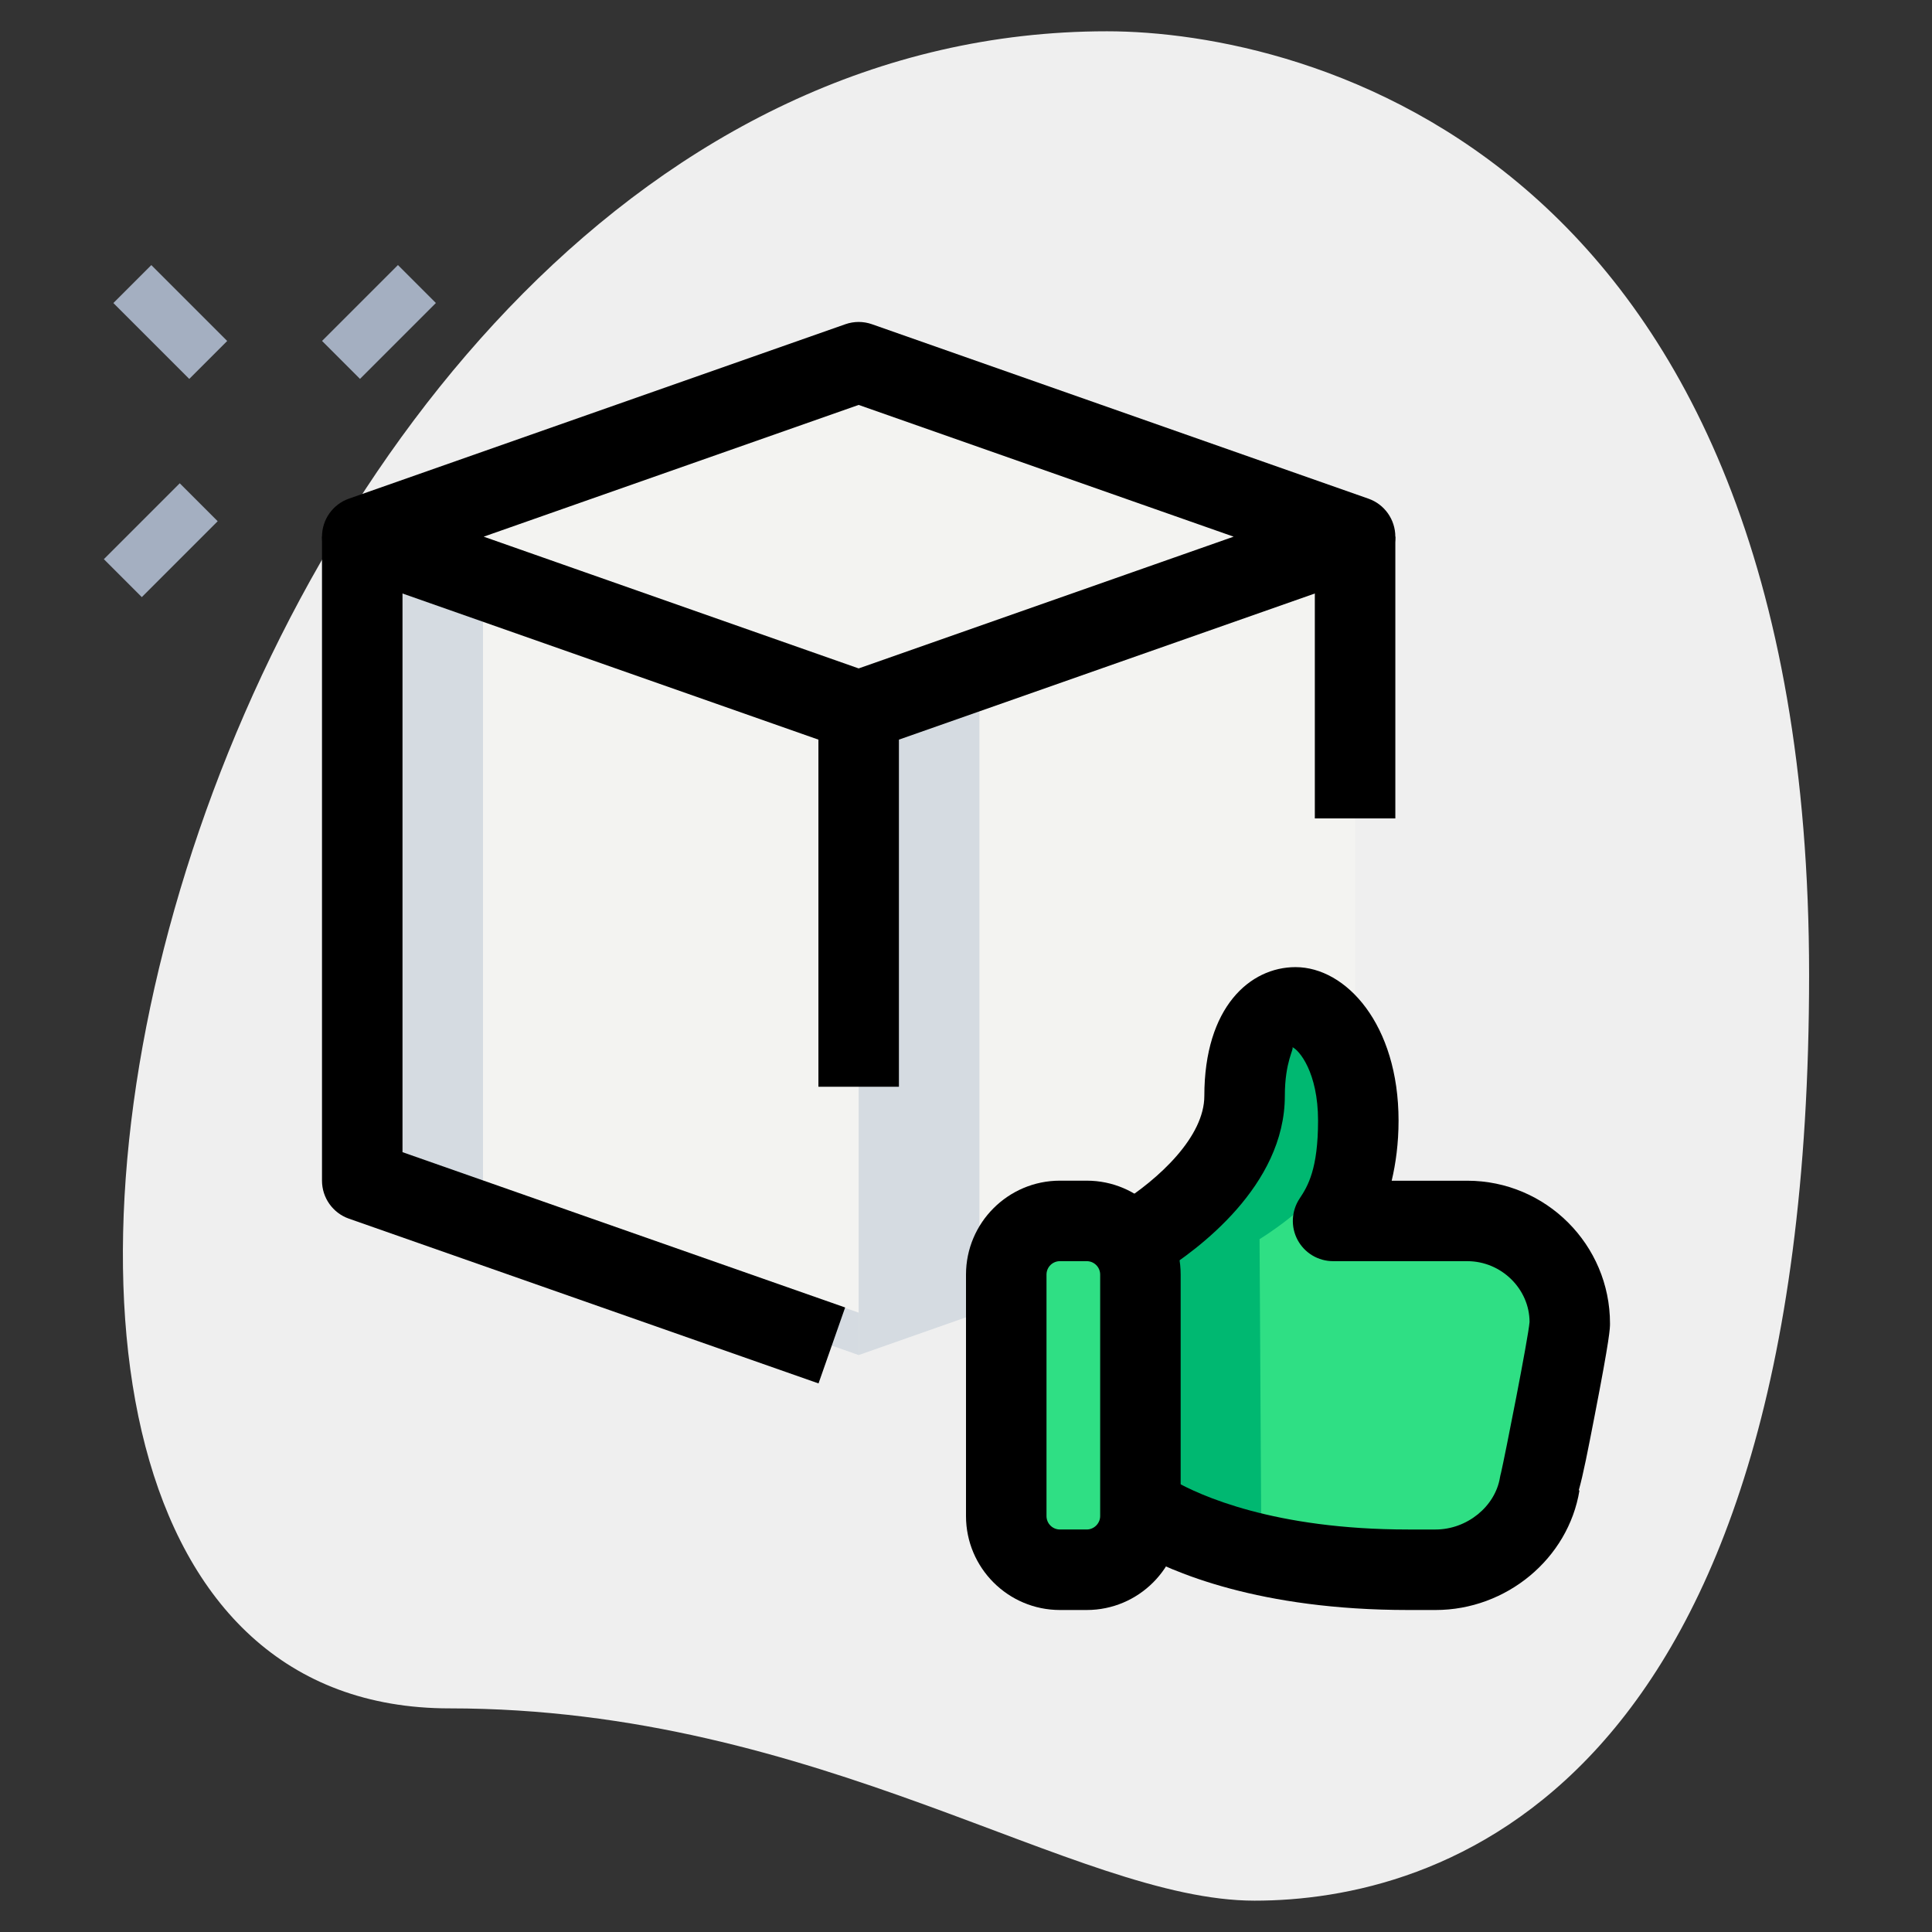 <svg id="_x31__x2C_5" enable-background="new 0 0 36 36" height="512" viewBox="0 0 36 36" width="512" xmlns="http://www.w3.org/2000/svg"><rect x="0" y="0" width="36" height="36" fill="#333333" stroke="none"/><path d="m8.377 31.833c6.917 0 11.667 3.583 15 3.583s10.333-1.916 10.333-17.249-9.417-17.584-13.083-17.584c-17.167 0-24.5 31.25-12.25 31.25z" fill="#efefef"/><g fill="#a4afc1"><path d="m6.063 5.5h2v1h-2z" transform="matrix(.707 -.707 .707 .707 -2.174 6.751)"/><path d="m1.997 9.566h2v1h-2z" transform="matrix(.707 -.707 .707 .707 -6.24 5.068)"/><path d="m2.674 5h1v2h-1z" transform="matrix(.707 -.707 .707 .707 -3.313 4.002)"/></g><path d="m25.25 10-9.25 3.25-9.25-3.25 9.25-3.24z" fill="#f3f3f1"/><path d="m25.25 10v12l-9.25 3.25v-12z" fill="#f3f3f1"/><path d="m16 13.25v12l-9.25-3.25v-12z" fill="#f3f3f1"/><path d="m20.25 29.25h-.5c-.552 0-1-.448-1-1v-4.5c0-.552.448-1 1-1h.5c.552 0 1 .448 1 1v4.5c0 .55-.45 1-1 1z" fill="#2fdf84"/><path d="m27.34 22.75h-2.5s.47-.7.47-1.87c0-1.4-.7-2.11-1.17-2.11-.46 0-.95.48-.95 1.65 0 1.31-1.41 2.32-1.97 2.67l.03 5.16c.56.32 2.31 1 4.99 1h.51c.94 0 1.79-.68 1.94-1.6.01 0 .56-2.72.56-2.99 0-1.03-.84-1.91-1.91-1.91z" fill="#2fdf84"/><path d="m18.25 13.25 7-2.459v-.791l-9.25 3.25v12l2.25-.791z" fill="#d5dbe1"/><path d="m9 22v-11.209l-2.25-.791v12l9.25 3.25v-.791z" fill="#d5dbe1"/><path d="m23.5 28.25-.03-5.16c.457-.286 1.468-1.014 1.829-1.983.004-.075.011-.147.011-.227 0-1.4-.7-2.11-1.17-2.11-.46 0-.95.48-.95 1.65 0 1.31-1.41 2.32-1.97 2.67l.03 5.16c.56.32 2.31 1 4.99 1h.51c.156 0 .307-.025.455-.06-1.95-.168-3.241-.675-3.705-.94z" fill="#00b871"/><path d="m16 14c-.084 0-.168-.014-.249-.042l-9.25-3.25c-.3-.105-.501-.39-.501-.708s.201-.603.501-.708l9.25-3.25c.162-.057.336-.057.498 0l9.25 3.25c.3.105.501.39.501.708s-.201.603-.501.708l-9.25 3.25c-.081.028-.165.042-.249.042zm-6.987-4 6.987 2.455 6.987-2.455-6.987-2.455z"/><path d="m24.5 10h1.5v5.25h-1.5z"/><path d="m15.252 25.778-8.75-3.07c-.301-.105-.502-.39-.502-.708v-12h1.5v11.469l8.248 2.894z"/><path d="m15.25 13.25h1.5v7h-1.5z"/><path d="m20.25 30h-.5c-.965 0-1.75-.785-1.75-1.75v-4.5c0-.965.785-1.75 1.75-1.75h.5c.965 0 1.75.785 1.75 1.75v4.5c0 .965-.785 1.75-1.75 1.75zm-.5-6.5c-.138 0-.25.112-.25.25v4.5c0 .138.112.25.25.25h.5c.136 0 .25-.114.25-.25v-4.5c0-.138-.112-.25-.25-.25z"/><path d="m26.75 30h-.51c-2.758 0-4.387-.694-5.112-1.108l.744-1.303c.479.274 1.866.911 4.368.911h.51c.584 0 1.111-.427 1.2-.971.005-.028.011-.057.019-.083.072-.311.509-2.518.532-2.813-.001-.612-.522-1.133-1.161-1.133h-2.5c-.277 0-.531-.152-.662-.397-.13-.244-.115-.54.039-.771s.343-.551.343-1.452c0-.897-.353-1.317-.48-1.368.043.028-.139.259-.139.908 0 1.676-1.625 2.87-2.324 3.307l-.793-1.273c.781-.487 1.617-1.277 1.617-2.033 0-1.658.854-2.4 1.699-2.4.943 0 1.92 1.07 1.92 2.86 0 .427-.053.803-.128 1.12h1.408c1.467 0 2.66 1.193 2.66 2.66 0 .093 0 .247-.29 1.739-.124.637-.208 1.072-.292 1.37l.013.002c-.208 1.27-1.361 2.228-2.681 2.228z"/></svg>